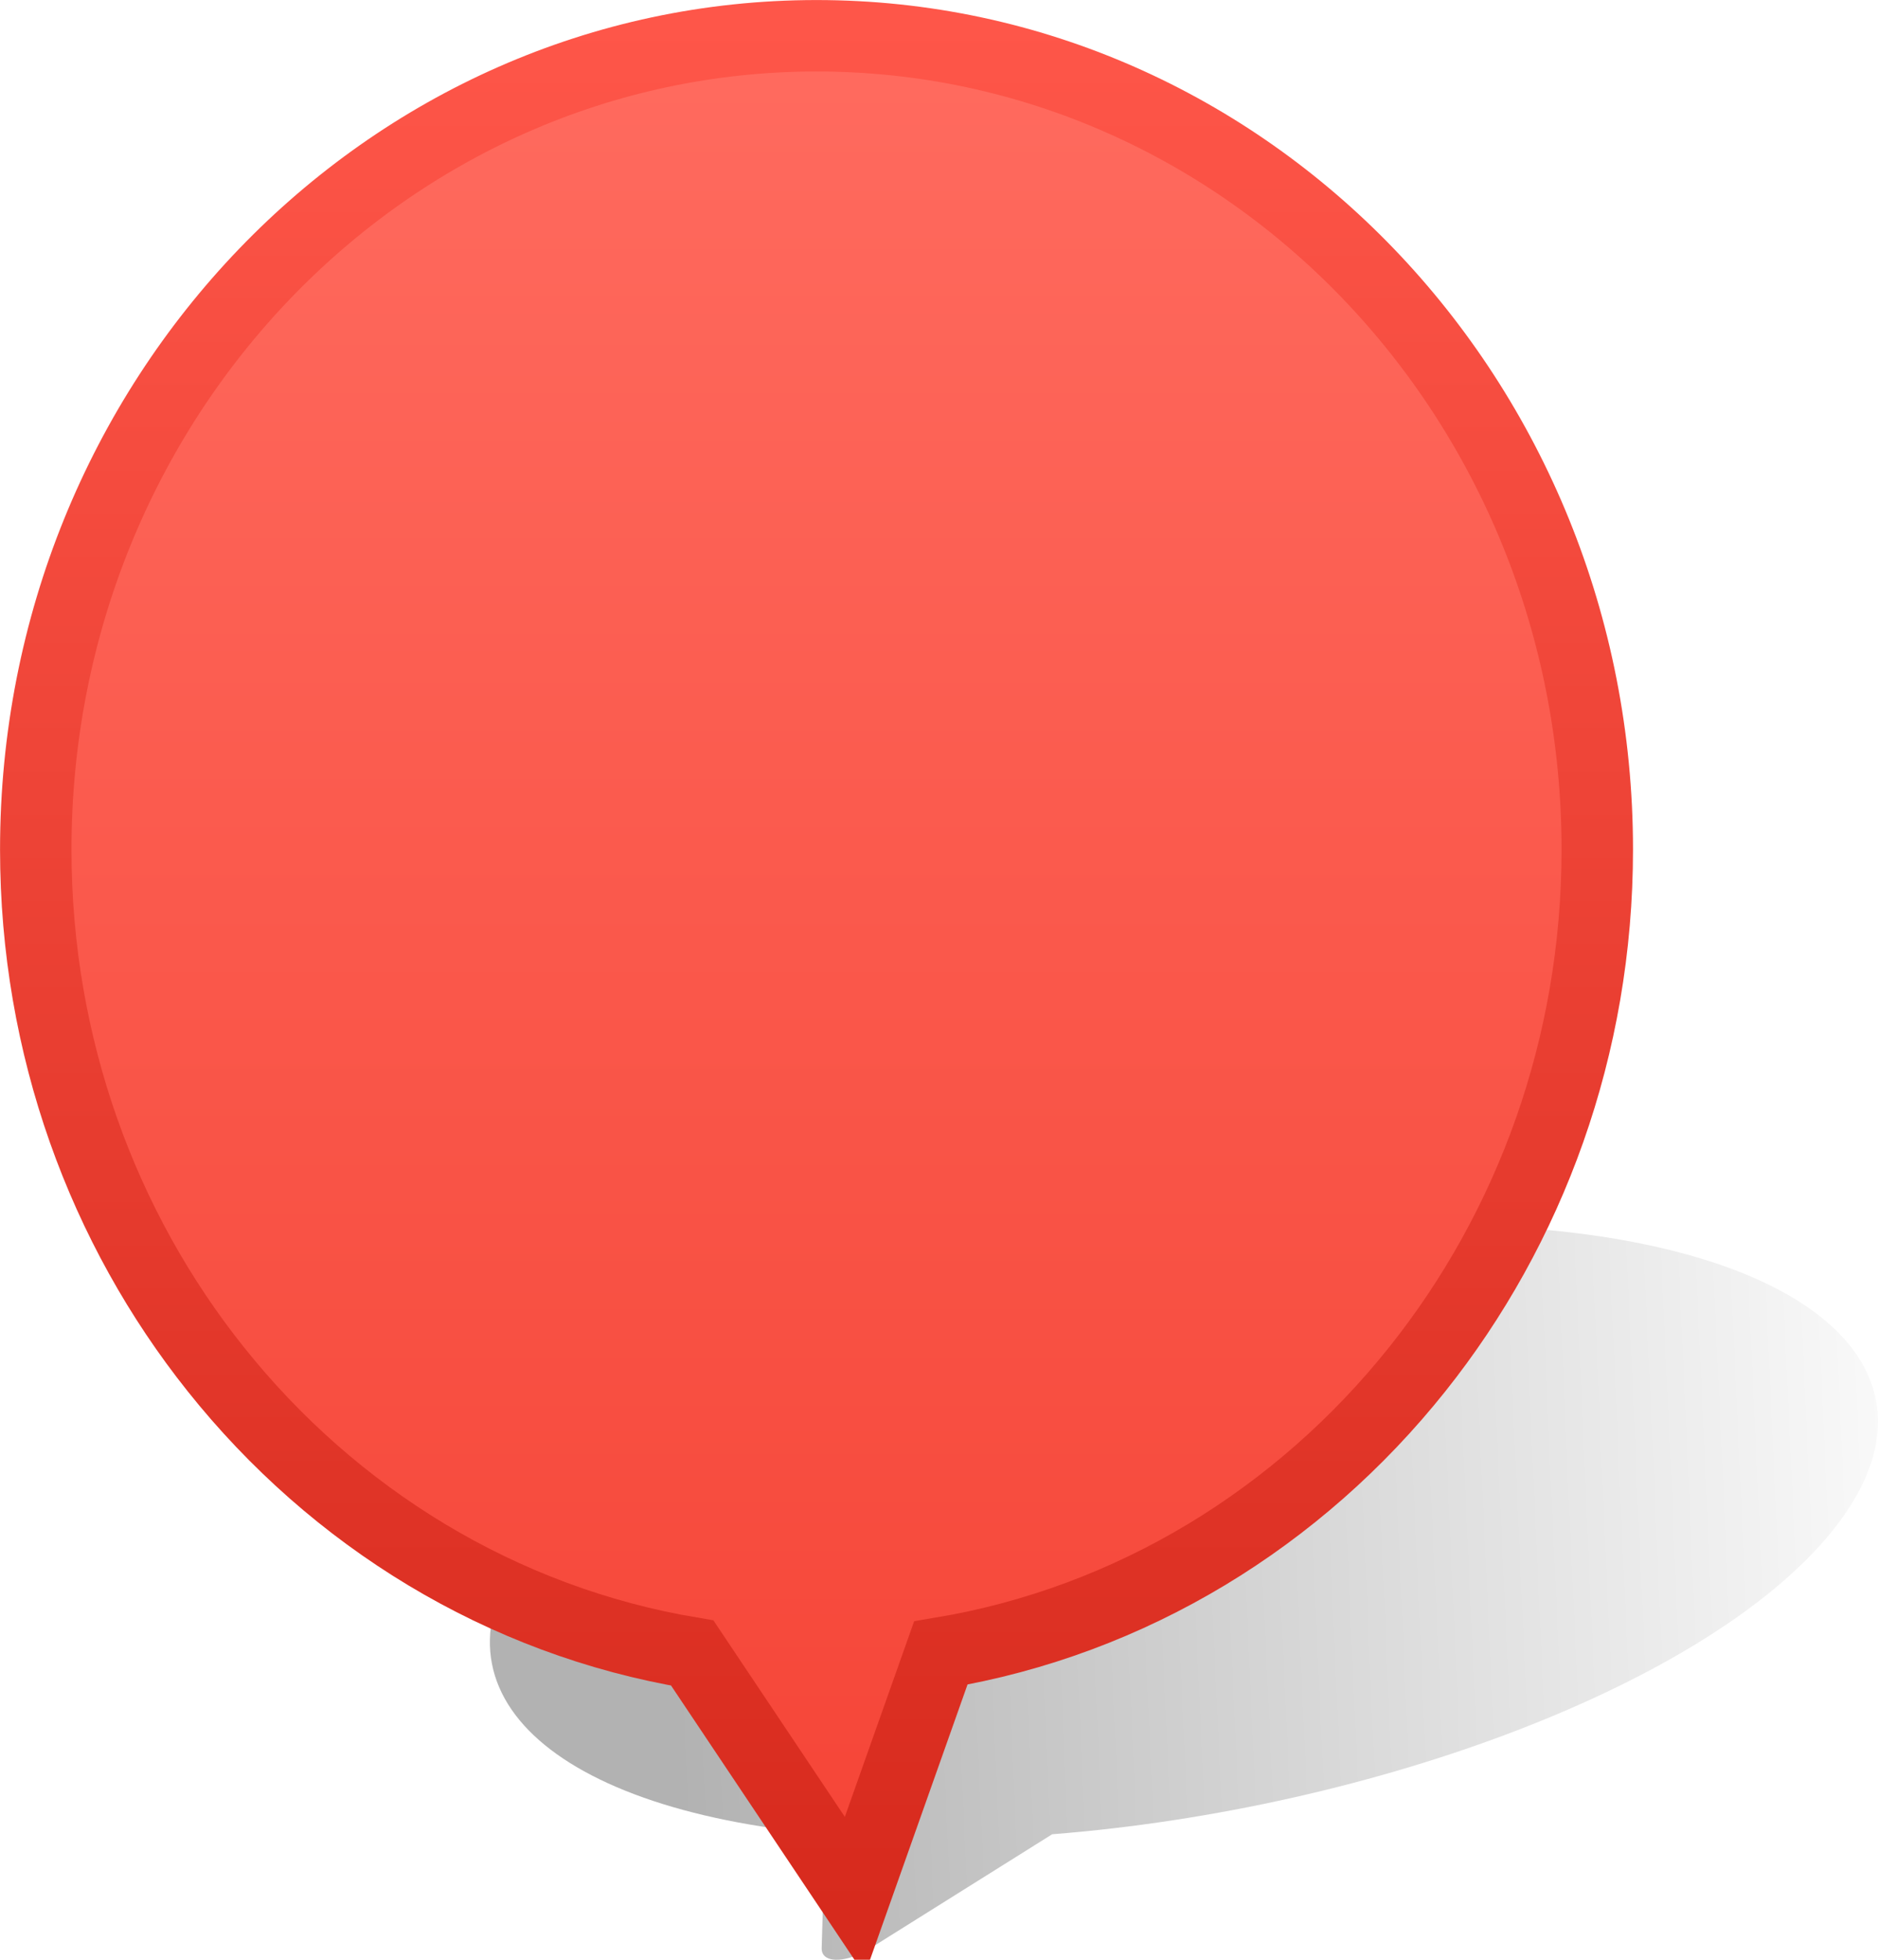 ﻿<?xml version="1.0" encoding="UTF-8"?>
<svg width="23px" height="24px" viewBox="0 0 23 24" version="1.1" xmlns="http://www.w3.org/2000/svg" xmlns:xlink="http://www.w3.org/1999/xlink">
    <defs>
        <linearGradient x1="102.436%" y1="59.866%" x2="16.916%" y2="61.712%" id="linearGradient-1">
            <stop stop-color="#000000" stop-opacity="0" offset="0%"></stop>
            <stop stop-color="#000000" offset="100%"></stop>
        </linearGradient>
        <linearGradient x1="50%" y1="0.645%" x2="50%" y2="100%" id="linearGradient-2">
            <stop stop-color="#FF6B5F" offset="0%"></stop>
            <stop stop-color="#F54436" offset="100%"></stop>
        </linearGradient>
        <linearGradient x1="50%" y1="0%" x2="50%" y2="100%" id="linearGradient-3">
            <stop stop-color="#FE5649" offset="0%"></stop>
            <stop stop-color="#D72A1D" offset="100%"></stop>
        </linearGradient>
    </defs>
    <g id="网点查询" stroke="none" stroke-width="1" fill="none" fill-rule="evenodd">
        <g id="服务查询-查询有网点" transform="translate(-206, -260)">
            <g id="编组-9" transform="translate(206, 260)">
                <path d="M17.552,15 C21.932,15 24.116,16.684 22.431,18.76 C20.928,20.612 16.855,22.151 12.886,22.463 L10.654,23.862 C10.422,24.008 10.168,24.044 10.088,23.942 C10.071,23.92 10.063,23.893 10.063,23.862 L10.104,22.463 C6.64,22.151 5.066,20.612 6.569,18.76 C8.255,16.684 13.172,15 17.552,15 Z" id="形状结合" fill="url(#linearGradient-1)" fill-rule="nonzero" opacity="0.3"></path>
                <path d="M10,0.438 C12.639,0.438 15.027,1.552 16.756,3.35 C18.491,5.155 19.562,7.649 19.562,10.403 C19.562,12.821 18.736,15.039 17.359,16.766 C15.913,18.581 13.86,19.853 11.522,20.243 L11.522,20.243 L10.468,23.218 L8.478,20.243 C6.14,19.853 4.087,18.581 2.641,16.766 C1.264,15.039 0.438,12.821 0.438,10.403 C0.438,7.649 1.509,5.155 3.244,3.35 C4.973,1.552 7.361,0.438 10,0.438 Z" id="路径" stroke="url(#linearGradient-3)" stroke-width="0.875" fill="url(#linearGradient-2)"></path>
            </g>
        </g>
    </g>
</svg>
